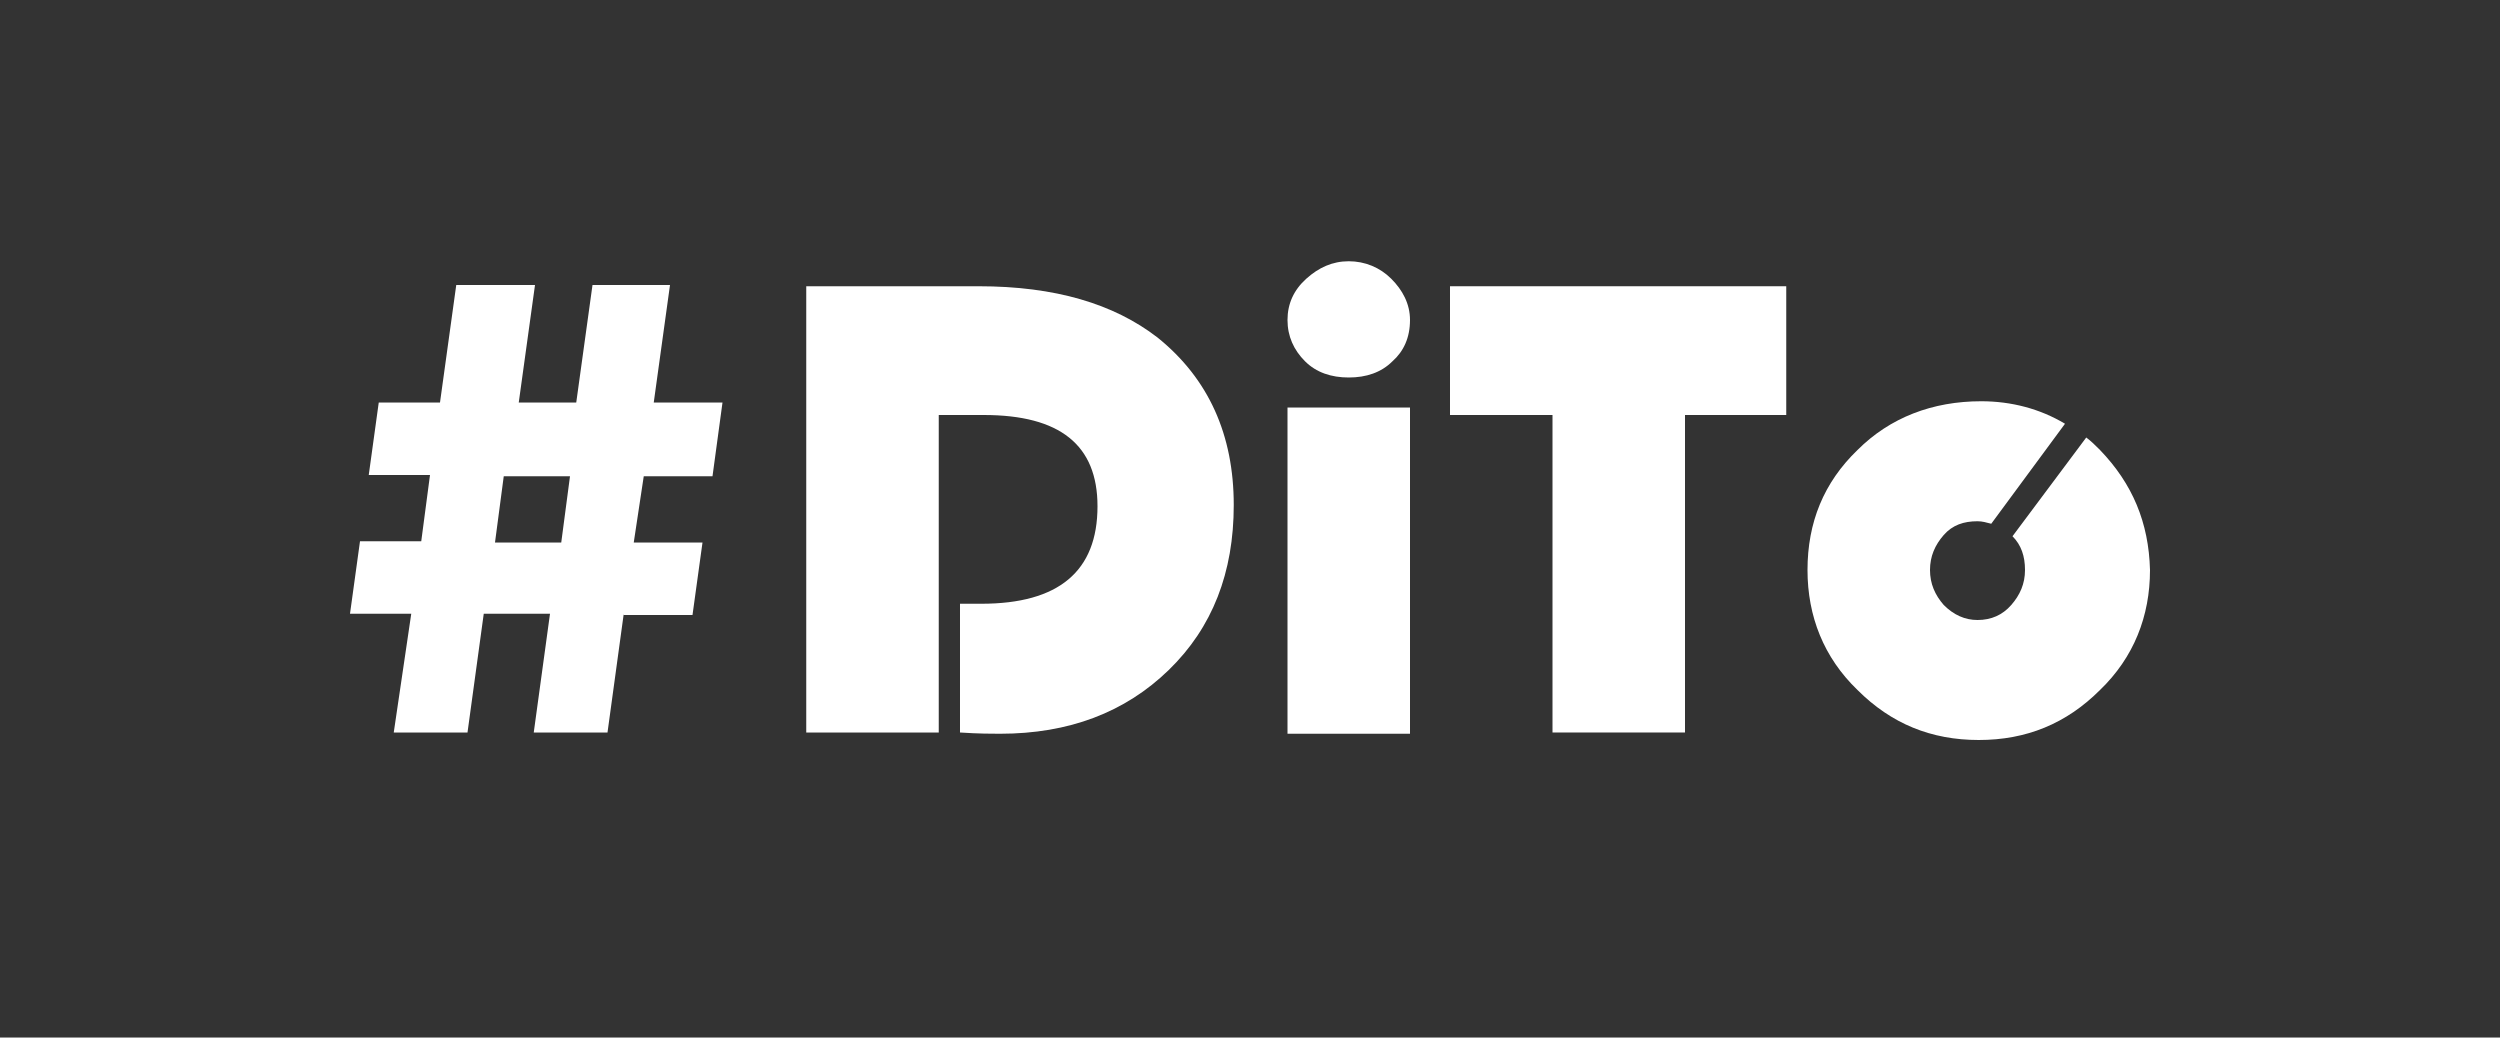 <?xml version="1.0" encoding="utf-8"?>
<!-- Generator: Adobe Illustrator 23.0.4, SVG Export Plug-In . SVG Version: 6.00 Build 0)  -->
<svg version="1.1" id="Layer_1" xmlns="http://www.w3.org/2000/svg" xmlns:xlink="http://www.w3.org/1999/xlink" x="0px" y="0px"
	 viewBox="0 0 200 83" style="enable-background:new 0 0 200 83;" xml:space="preserve">
<rect x="0" y="0" width="200" height="83" fill="#333333" stroke="none"/>
<style type="text/css">
	.st0{fill:#FFFFFF;}
</style>
<g id="dito_text_white">
	<path class="st0" d="M49.9,49.1l-1.3,9.5h-5.9l1.3-9.5h-5.3l-1.3,9.5h-5.9l1.4-9.5h-4.9l0.8-5.8h4.9l0.7-5.3h-4.9l0.8-5.8h4.9
		l1.3-9.4h6.3l-1.3,9.4h4.6l1.3-9.4h6.2l-1.3,9.4h5.5L57,38.1h-5.5l-0.8,5.3h5.5l-0.8,5.8H49.9z M45.6,38.1h-5.3l-0.7,5.3h5.3
		L45.6,38.1z"/>
	<path class="st0" d="M75.1,33.2v25.4H64.5V22.9h13.8c6.1,0,10.8,1.4,14.3,4.1c4.1,3.3,6.1,7.8,6.1,13.4c0,5.4-1.7,9.8-5.2,13.2
		c-3.5,3.4-8,5.1-13.5,5.1c-0.6,0-1.7,0-3.2-0.1V48.3h1.7c6.2,0,9.3-2.6,9.3-7.8c0-4.9-3-7.3-9.1-7.3H75.1z"/>
	<path class="st0" d="M112.8,32.6v26.1H103V32.6H112.8z M107.9,20.9c1.3,0,2.5,0.5,3.4,1.4s1.5,2,1.5,3.3c0,1.4-0.5,2.5-1.4,3.3
		c-0.9,0.9-2.1,1.3-3.5,1.3c-1.4,0-2.6-0.4-3.5-1.3c-0.9-0.9-1.4-2-1.4-3.3c0-1.3,0.5-2.4,1.5-3.3S106.6,20.9,107.9,20.9z"/>
	<path class="st0" d="M134.8,33.2v25.4h-10.6V33.2H116V22.9h26.9v10.3H134.8z"/>
	<path class="st0" d="M168,36c-0.4-0.4-0.7-0.7-1.1-1l-5.9,7.9c0.7,0.7,1,1.6,1,2.7c0,1.1-0.4,2-1.1,2.8c-0.7,0.8-1.6,1.2-2.7,1.2
		c-1,0-1.9-0.4-2.7-1.2c-0.7-0.8-1.1-1.7-1.1-2.8c0-1.1,0.4-2,1.1-2.8c0.7-0.8,1.6-1.1,2.7-1.1c0.4,0,0.7,0.1,1.1,0.2l5.9-8
		c-2-1.2-4.3-1.8-6.7-1.8c-3.9,0-7.3,1.3-9.9,3.9c-2.7,2.6-4,5.8-4,9.6c0,3.7,1.3,7,4,9.6c2.7,2.7,5.9,4,9.7,4s7-1.3,9.7-4
		c2.7-2.6,4-5.9,4-9.6C171.9,41.8,170.6,38.7,168,36z"/>
</g>
</svg>
